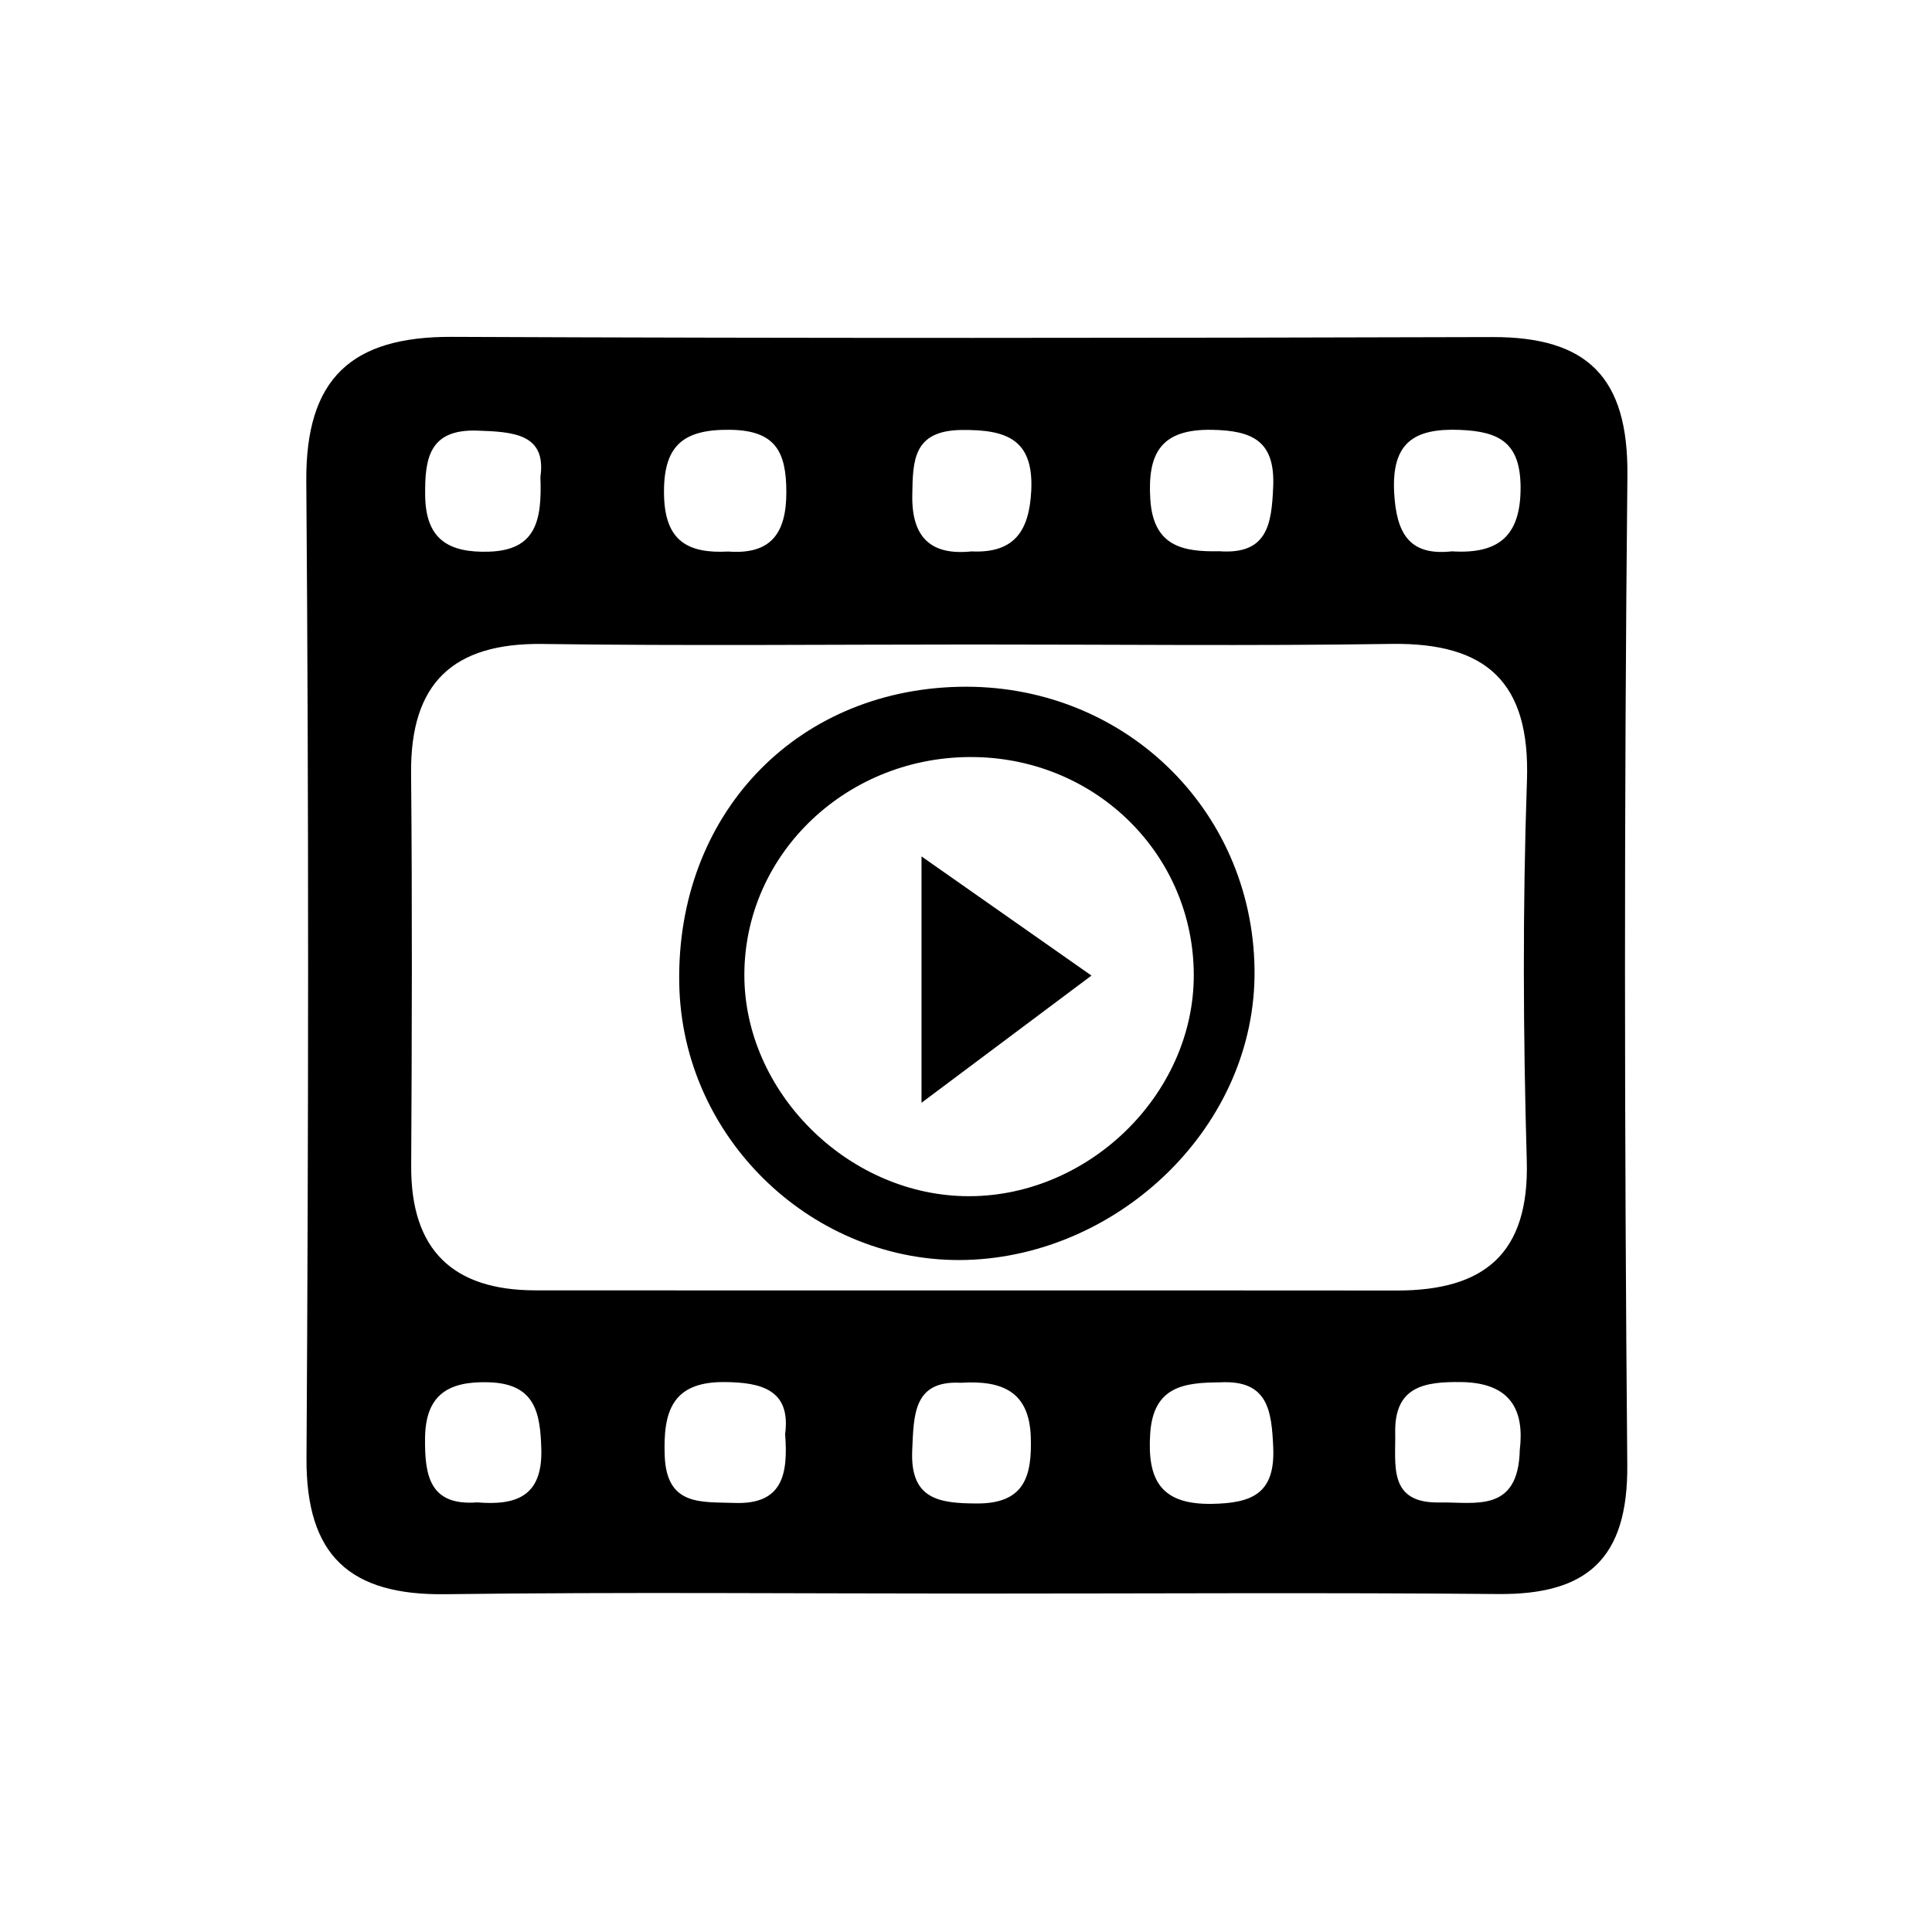 <?xml version="1.0" standalone="no"?><!DOCTYPE svg PUBLIC "-//W3C//DTD SVG 1.1//EN" "http://www.w3.org/Graphics/SVG/1.1/DTD/svg11.dtd"><svg t="1486821749694" class="icon" style="" viewBox="0 0 1024 1024" version="1.1" xmlns="http://www.w3.org/2000/svg" p-id="9501" xmlns:xlink="http://www.w3.org/1999/xlink" width="200" height="200"><defs><style type="text/css"></style></defs><path d="M518.36 844.625c-94.127 0-188.281-0.862-282.395 0.337-50.445 0.66-73.822-20.359-73.512-72.111 1.051-172.571 1.24-345.155-0.108-517.726-0.431-54.771 24.145-76.813 77.191-76.584 183.781 0.781 367.562 0.647 551.343 0.108 50.392-0.148 72.205 21.221 71.68 73.351-1.765 174.794-1.603 349.629-0.067 524.45 0.431 49.583-21.14 68.851-68.46 68.419C702.141 844.032 610.25 844.638 518.36 844.625zM515.867 341.598c-76.072 0-152.158 0.768-228.217-0.283-47.656-0.647-70.211 20.83-69.767 68.568 0.633 69.363 0.431 138.725 0.054 208.088-0.243 44.625 22.178 65.913 65.886 65.94 152.145 0.108 304.303-0.04 456.448 0.094 46.255 0.04 70.373-19.335 68.945-68.877-1.913-67.072-2.223-134.292 0.094-201.337 1.819-52.237-21.45-73.27-71.923-72.502C663.565 342.407 589.716 341.571 515.867 341.598zM385.967 292.325c22.312 1.684 30.868-9.27 30.814-31.636-0.054-21.315-5.794-32.579-29.817-32.889-25.6-0.337-35.597 8.96-35.005 34.856C352.525 286.774 364.611 293.457 385.967 292.325zM514.924 292.258c23.269 1.105 30.626-11.507 31.663-32.283 1.32-27.298-13.312-32.283-36.675-32.081-25.923 0.229-26.112 15.993-26.381 34.654C483.18 285.13 493.635 294.467 514.924 292.258zM646.238 292.163c25.627 1.886 27.729-14.39 28.578-34.169 1.051-24.199-10.846-29.763-32.323-30.181-27.217-0.525-34.385 12.409-32.795 36.985C611.315 289.644 627.079 292.581 646.238 292.163zM769.523 292.217c24.536 1.549 36.527-7.896 36.419-33.967-0.108-23.444-11.021-29.548-32.027-30.397-24.576-1.011-36.379 6.872-34.978 33.253C740.096 282.22 746.604 294.804 769.523 292.217zM416.135 760.104c3.099-23.323-12.261-27.527-32.579-27.581-27.446-0.081-32.108 15.899-31.245 39.006 0.984 26.826 19.254 24.428 37.039 25.061C414.68 797.494 417.792 781.649 416.135 760.104zM509.211 732.901c-25.075-1.307-24.886 16.829-25.721 35.88-1.145 26.031 14.403 28.039 34.439 28.093 25.263 0.067 29.049-14.727 28.416-35.112C545.603 737.738 531.483 731.473 509.211 732.901zM646.602 732.672c-18.809 0.121-35.328 1.981-36.972 27.149-1.603 24.468 5.47 37.686 32.66 37.255 21.1-0.35 33.59-5.268 32.552-29.75C673.994 747.574 672.081 731.257 646.602 732.672zM805.511 768.499c2.493-20.588-4.379-35.624-31.043-35.975-19.375-0.256-35.449 2.223-34.978 26.88 0.337 16.99-3.948 37.443 23.417 36.931C781.528 795.998 804.77 802.223 805.511 768.499zM286.424 252.78c3.261-22.851-14.215-23.902-33.469-24.549-25.546-0.849-27.864 14.835-27.608 34.506 0.31 23.188 12.45 30.329 33.859 29.656C284.066 291.597 287.326 275.941 286.424 252.78zM252.915 796.295c20.588 1.725 34.641-3.139 33.994-28.052-0.512-19.658-3.341-34.883-27.891-35.611-21.315-0.647-33.509 6.521-33.738 29.696C225.091 782.04 227.665 798.221 252.915 796.295z" p-id="9502"></path><path d="M664.926 513.617c1.172 83.2-71.693 151.754-152.468 154.166-80.546 2.425-151.148-63.636-152.455-146.836-1.415-88.711 61.049-154.893 148.13-156.928C594.432 362.011 663.727 428.099 664.926 513.617zM517.107 401.273c-67.422-1.361-122.678 50.809-122.584 115.699 0.108 61.359 53.8 115.416 116.184 117.005 65.024 1.63 122.193-53.369 122.018-117.356C632.549 453.376 581.605 402.567 517.107 401.273z" p-id="9503"></path><path d="M488.421 584.488c0-49.031 0-83.025 0-130.573 33.536 23.525 58.274 40.866 90.072 63.165C548.056 539.85 524.584 557.406 488.421 584.488z" p-id="9504"></path></svg>